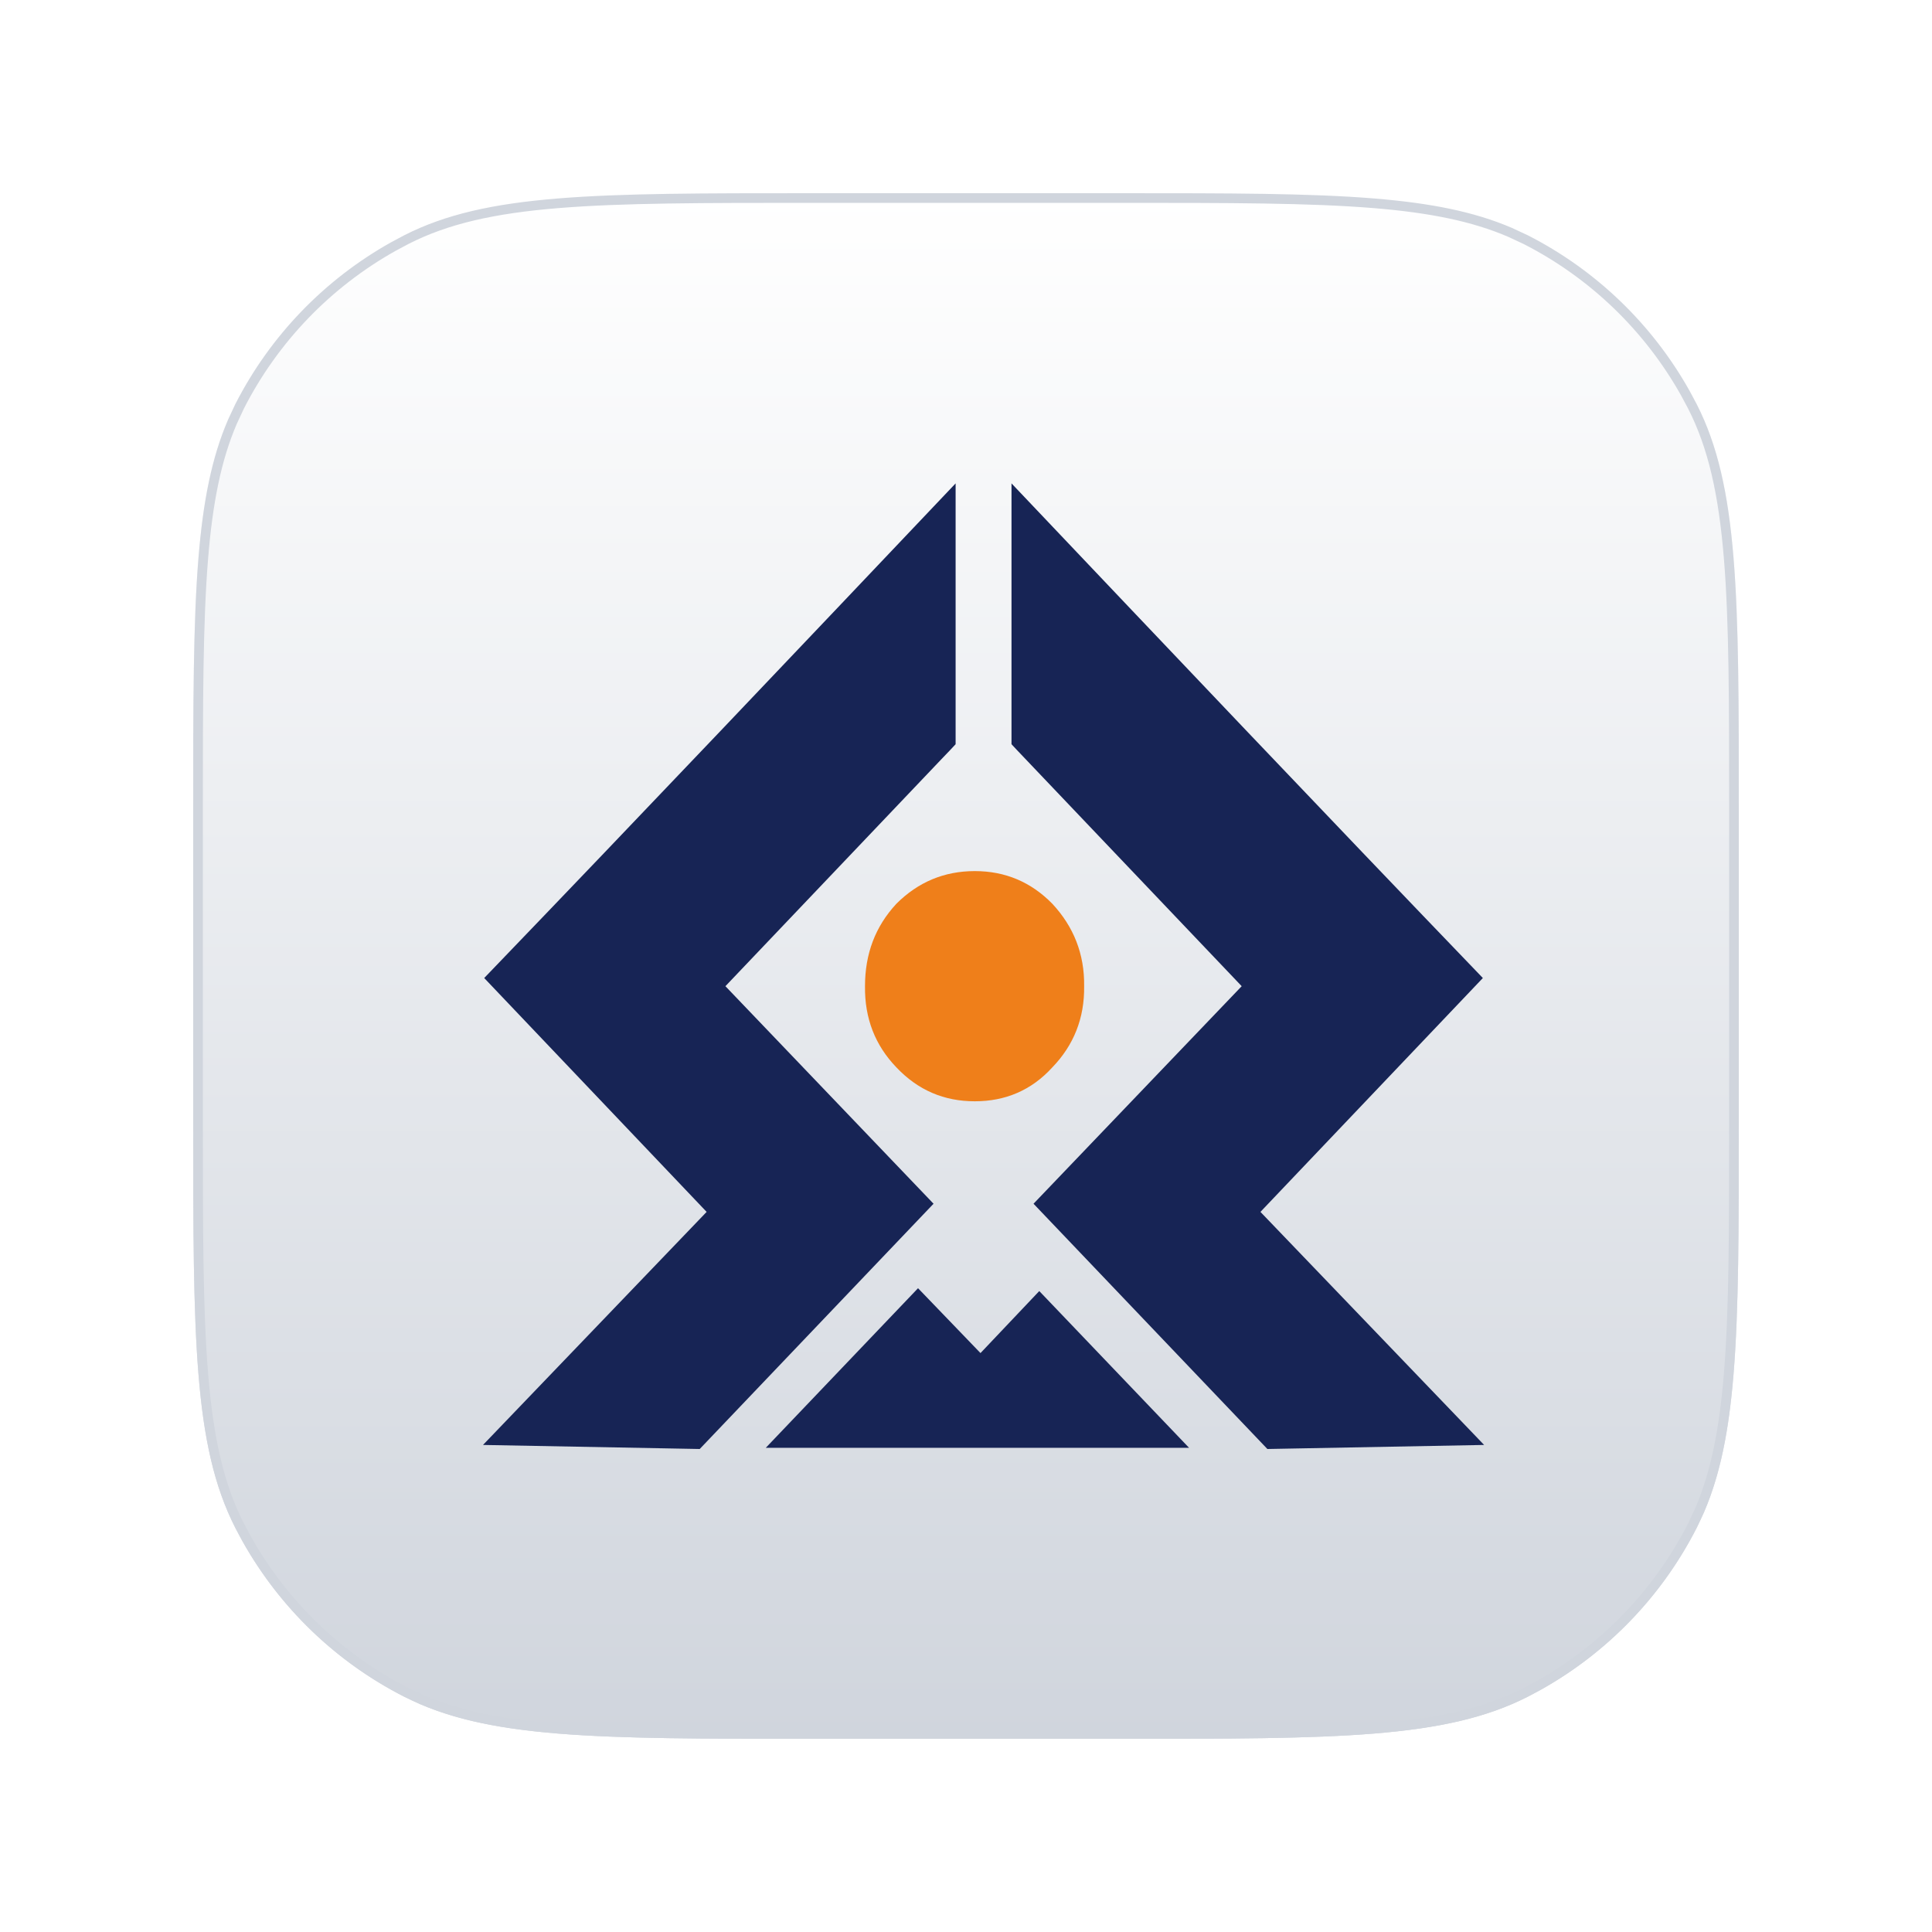 <svg width="40" height="40" viewBox="0 0 40 40" fill="none" xmlns="http://www.w3.org/2000/svg">
<g filter="url(#filter0_d_696_10245)">
<path d="M4 14.8C4 10.32 4 8.079 4.872 6.368C5.639 4.863 6.863 3.639 8.368 2.872C10.079 2 12.32 2 16.8 2H23.2C27.68 2 29.921 2 31.632 2.872C33.137 3.639 34.361 4.863 35.128 6.368C36 8.079 36 10.32 36 14.8V21.2C36 25.68 36 27.921 35.128 29.632C34.361 31.137 33.137 32.361 31.632 33.128C29.921 34 27.68 34 23.2 34H16.8C12.32 34 10.079 34 8.368 33.128C6.863 32.361 5.639 31.137 4.872 29.632C4 27.921 4 25.68 4 21.2V14.8Z" fill="white"/>
<path d="M4 14.8C4 10.32 4 8.079 4.872 6.368C5.639 4.863 6.863 3.639 8.368 2.872C10.079 2 12.32 2 16.8 2H23.2C27.68 2 29.921 2 31.632 2.872C33.137 3.639 34.361 4.863 35.128 6.368C36 8.079 36 10.32 36 14.8V21.2C36 25.68 36 27.921 35.128 29.632C34.361 31.137 33.137 32.361 31.632 33.128C29.921 34 27.68 34 23.2 34H16.8C12.32 34 10.079 34 8.368 33.128C6.863 32.361 5.639 31.137 4.872 29.632C4 27.921 4 25.68 4 21.2V14.8Z" fill="url(#paint0_linear_696_10245)"/>
<path d="M16.8 2.1H23.2C25.442 2.1 27.117 2.1 28.446 2.209C29.608 2.304 30.498 2.481 31.265 2.811L31.587 2.961C32.98 3.671 34.129 4.778 34.892 6.138L35.039 6.413C35.467 7.252 35.682 8.226 35.791 9.554C35.9 10.883 35.9 12.558 35.9 14.8V21.2C35.9 23.442 35.9 25.117 35.791 26.446C35.696 27.608 35.519 28.498 35.19 29.265L35.039 29.587C34.329 30.98 33.222 32.129 31.862 32.892L31.587 33.039C30.748 33.467 29.774 33.682 28.446 33.791C27.117 33.9 25.442 33.9 23.2 33.9H16.8C14.558 33.9 12.883 33.9 11.554 33.791C10.392 33.696 9.502 33.519 8.735 33.19L8.413 33.039C7.02 32.329 5.871 31.222 5.108 29.862L4.961 29.587C4.533 28.748 4.317 27.774 4.209 26.446C4.1 25.117 4.1 23.442 4.1 21.2V14.8C4.1 12.558 4.1 10.883 4.209 9.554C4.304 8.392 4.481 7.502 4.811 6.735L4.961 6.413C5.671 5.02 6.778 3.871 8.138 3.108L8.413 2.961C9.252 2.533 10.226 2.317 11.554 2.209C12.883 2.1 14.558 2.1 16.8 2.1Z" stroke="#D0D5DD" stroke-width="0.2"/>
<path fill-rule="evenodd" clip-rule="evenodd" d="M21.517 24.73L20.3 26.014L19.007 24.671L15.855 27.975H24.618L21.517 24.73Z" fill="#172455"/>
<path fill-rule="evenodd" clip-rule="evenodd" d="M19.785 8.008C16.481 11.49 13.397 14.743 10.025 18.249L14.63 23.091L10 27.916L14.487 28L19.328 22.922L15.019 18.418L19.497 13.712L19.675 13.526L19.785 13.408V8V8.008Z" fill="#172455"/>
<path fill-rule="evenodd" clip-rule="evenodd" d="M21.787 16.711C21.348 16.263 20.815 16.035 20.182 16.035C19.548 16.035 19.007 16.263 18.559 16.711C18.12 17.184 17.909 17.75 17.909 18.418C17.9 19.085 18.12 19.643 18.559 20.099C19.007 20.573 19.548 20.801 20.182 20.801C20.815 20.801 21.356 20.573 21.787 20.099C22.227 19.643 22.455 19.085 22.446 18.418C22.455 17.75 22.227 17.184 21.787 16.711Z" fill="#EF7F1A"/>
<path fill-rule="evenodd" clip-rule="evenodd" d="M20.942 8.008C24.246 11.49 27.33 14.743 30.701 18.249L26.096 23.091L30.727 27.916L26.24 28L21.398 22.922L25.708 18.418L21.229 13.712L21.052 13.526L20.942 13.408V8V8.008Z" fill="#172455"/>
</g>
<defs>
<filter id="filter0_d_696_10245" x="0" y="0" width="40" height="40" filterUnits="userSpaceOnUse" color-interpolation-filters="sRGB">
<feFlood flood-opacity="0" result="BackgroundImageFix"/>
<feColorMatrix in="SourceAlpha" type="matrix" values="0 0 0 0 0 0 0 0 0 0 0 0 0 0 0 0 0 0 127 0" result="hardAlpha"/>
<feOffset dy="2"/>
<feGaussianBlur stdDeviation="2"/>
<feComposite in2="hardAlpha" operator="out"/>
<feColorMatrix type="matrix" values="0 0 0 0 0 0 0 0 0 0 0 0 0 0 0 0 0 0 0.1 0"/>
<feBlend mode="normal" in2="BackgroundImageFix" result="effect1_dropShadow_696_10245"/>
<feBlend mode="normal" in="SourceGraphic" in2="effect1_dropShadow_696_10245" result="shape"/>
</filter>
<linearGradient id="paint0_linear_696_10245" x1="20" y1="2" x2="20" y2="34" gradientUnits="userSpaceOnUse">
<stop stop-color="white"/>
<stop offset="1" stop-color="#D0D5DD"/>
</linearGradient>
</defs>
</svg>
